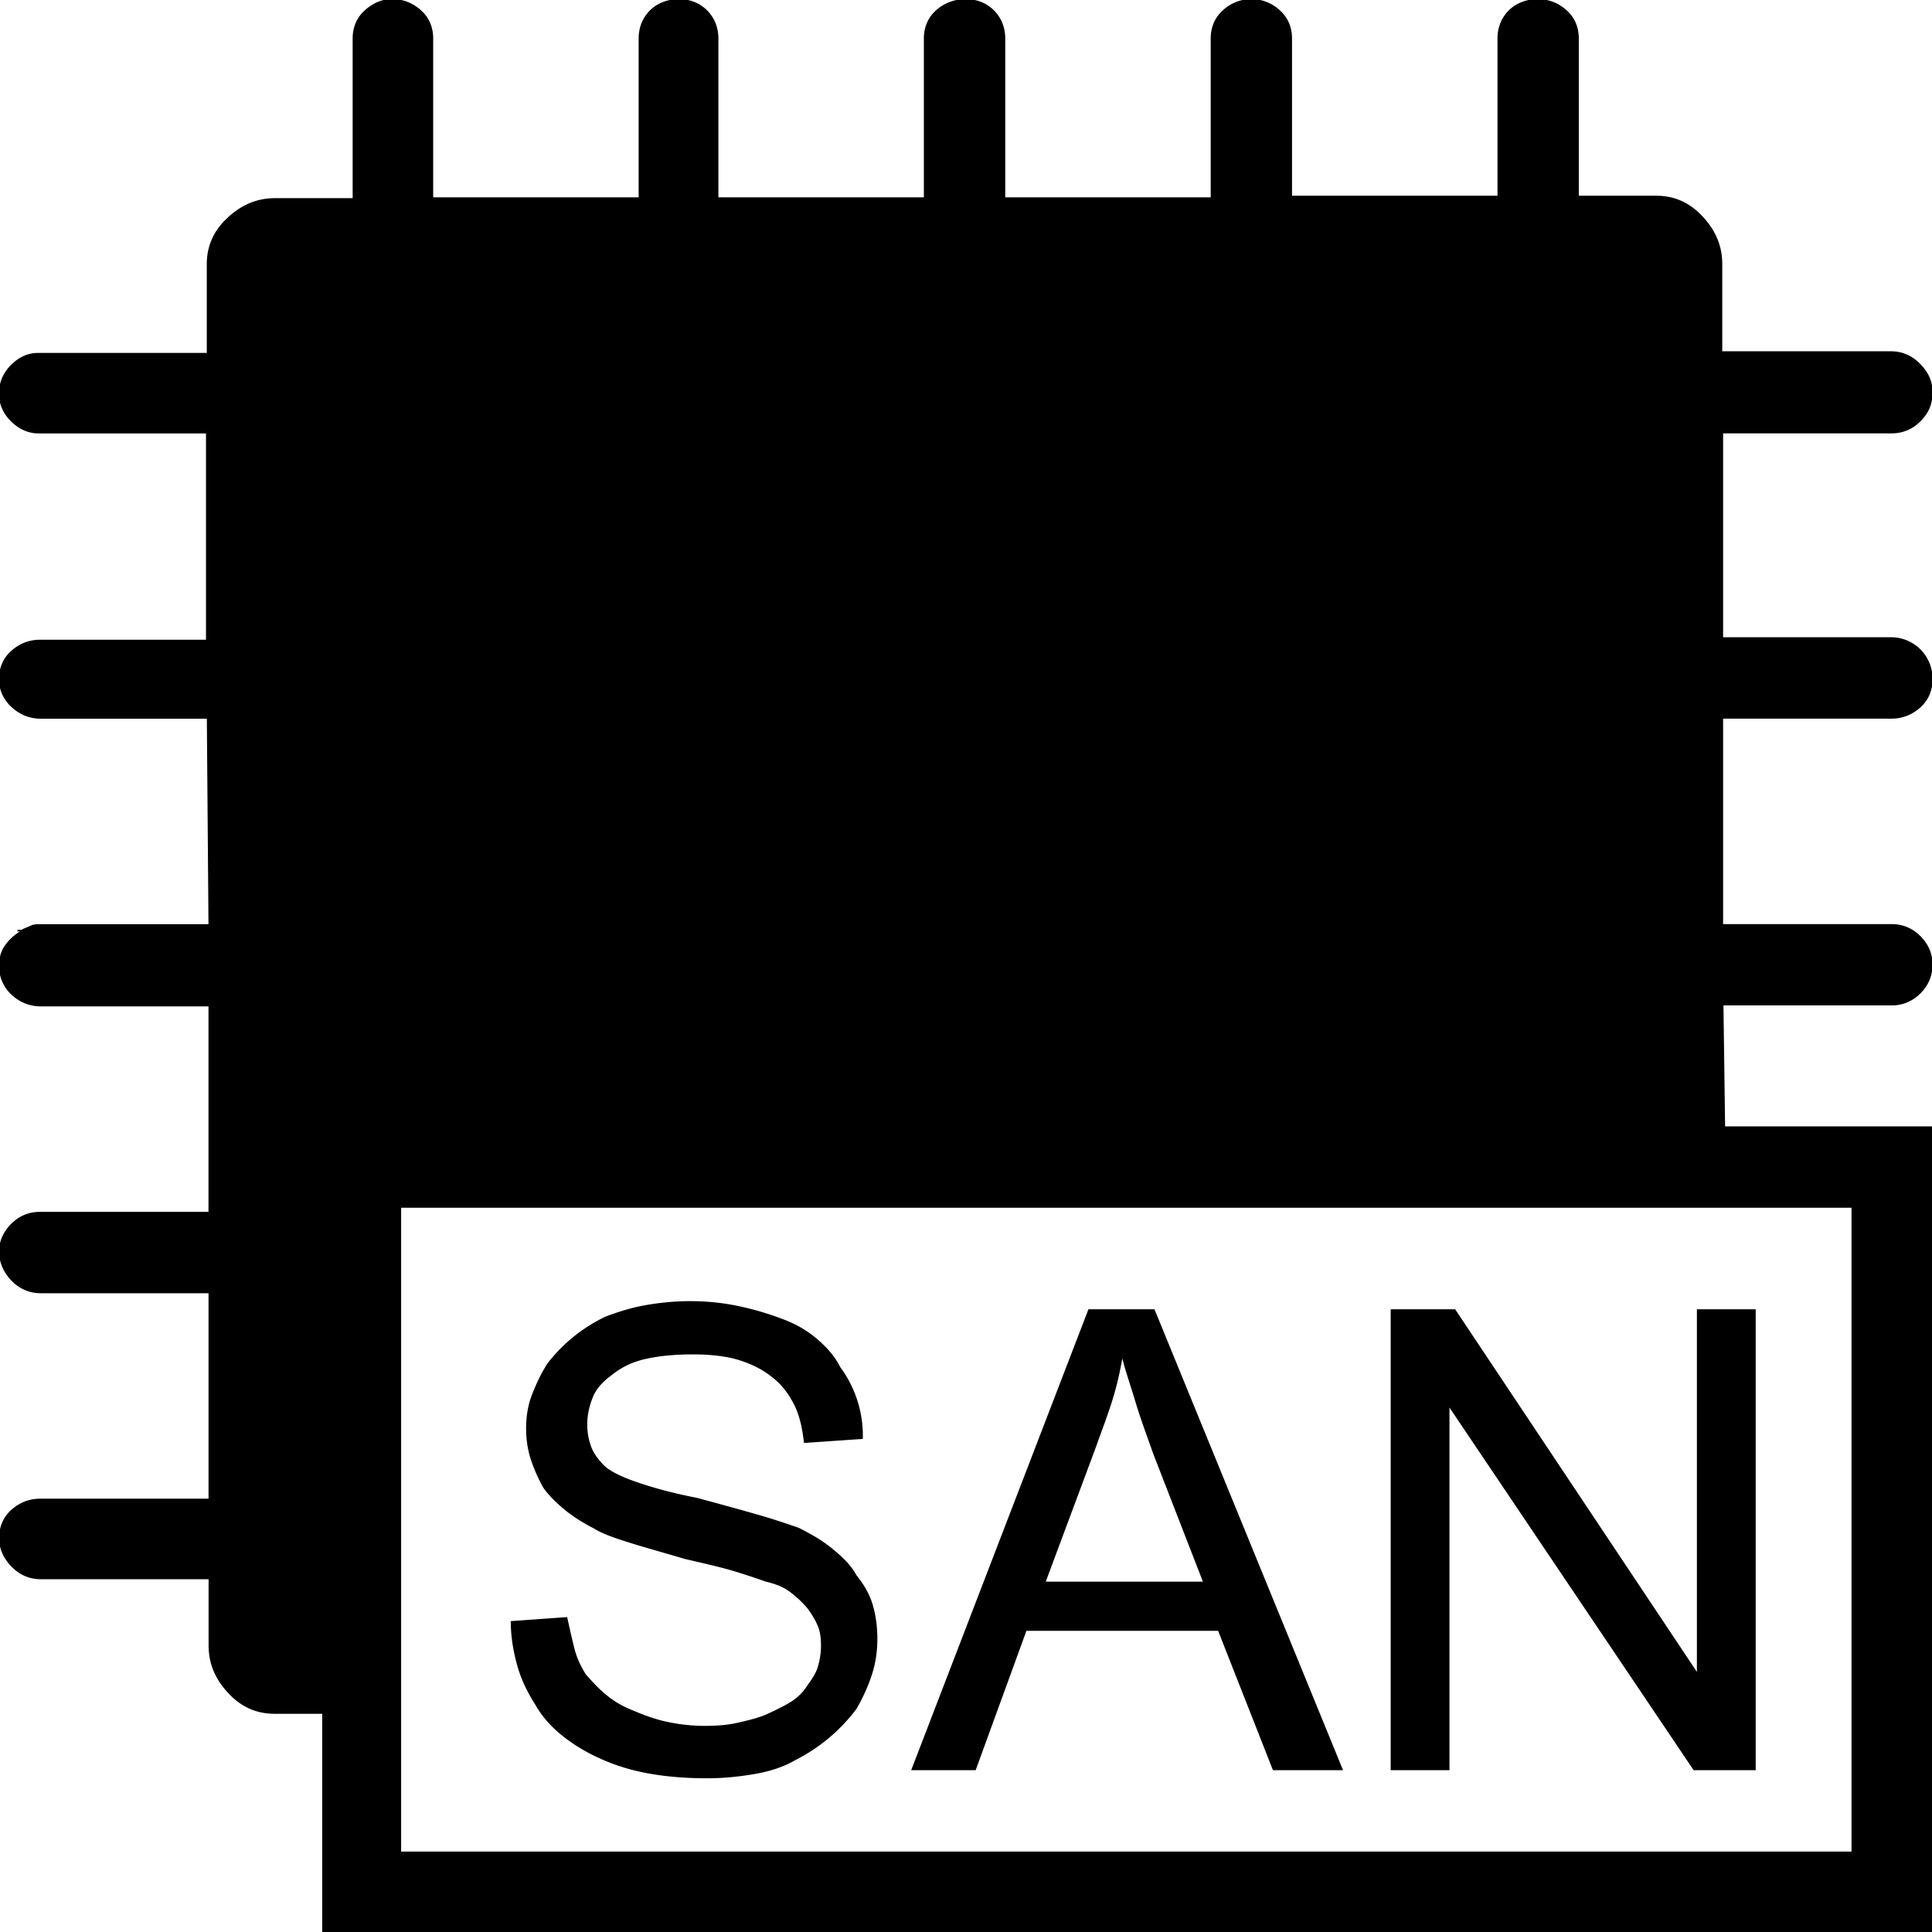 <svg xmlns="http://www.w3.org/2000/svg" viewBox="0 0 32 32"><path d="M28.546 16.654l.027 2.002h3.443v13.36H5.337v-3.63H4.55c-.294 0-.547-.107-.761-.334s-.334-.48-.334-.801v-1.094H.679c-.187 0-.347-.067-.48-.2s-.214-.294-.214-.48.067-.347.2-.467.294-.187.48-.187h2.789V21.42H.678c-.187 0-.347-.067-.48-.2s-.214-.307-.214-.494c0-.16.067-.32.2-.454s.294-.2.48-.2h2.789v-3.403H.677c-.187 0-.347-.067-.48-.187s-.214-.294-.214-.48c0-.12.027-.24.093-.334s.147-.174.254-.24H.29v-.027h.067c.04-.027.093-.04.147-.067s.107-.027.173-.027h2.776l-.027-3.403H.677c-.187 0-.347-.067-.48-.187s-.214-.28-.214-.467.067-.347.2-.467.294-.187.48-.187h2.749V7.179H.636c-.16 0-.32-.067-.454-.2s-.2-.294-.2-.454c0-.187.067-.347.2-.48s.28-.2.454-.2h2.789V4.377c0-.294.107-.547.334-.761s.48-.334.801-.334h1.281V.639c0-.187.067-.347.2-.467s.28-.187.454-.187c.187 0 .347.067.48.187s.2.28.2.467v2.629h3.403V.639c0-.187.067-.347.187-.467s.294-.187.48-.187.347.067.467.187.187.28.187.467v2.629h3.403V.639c0-.187.067-.347.2-.467s.307-.187.494-.187.347.067.467.187.187.28.187.467v2.629h3.403V.639c0-.187.067-.347.2-.467a.692.692 0 0 1 .947 0c.133.12.2.28.2.467v2.603h3.403V.639c0-.187.067-.347.187-.467s.294-.187.48-.187.347.067.48.187.2.28.2.467v2.603h1.281c.294 0 .547.107.761.334s.334.48.334.801v1.441h2.789c.187 0 .347.067.48.2s.214.28.214.48-.067.347-.2.48-.294.2-.48.2H28.54v3.377h2.789a.686.686 0 0 1 .68.694c0 .187-.067.347-.2.467s-.294.187-.48.187H28.54v3.403h2.789c.187 0 .347.067.48.2s.2.294.2.467c0 .187-.067.347-.2.48s-.294.2-.48.2H28.54zm-21.902 3.35v10.664h24.023V20.004H6.644zm6.073 8.381c.147-.067.28-.133.387-.2s.2-.16.267-.267c.08-.107.147-.214.174-.307s.053-.214.053-.347-.013-.24-.053-.334-.093-.187-.174-.294c-.067-.08-.147-.16-.267-.254s-.254-.147-.427-.187c-.107-.04-.267-.093-.48-.16s-.507-.133-.854-.214c-.36-.107-.654-.187-.908-.267s-.454-.147-.601-.24c-.16-.08-.334-.187-.48-.307s-.28-.254-.36-.374c-.08-.147-.147-.294-.2-.454s-.08-.334-.08-.52.027-.374.093-.547.147-.347.254-.52a2.646 2.646 0 0 1 .974-.787c.214-.08.427-.147.654-.187s.48-.067.747-.067.534.027.787.08.48.12.694.2c.227.08.427.187.601.334s.307.294.4.48a1.91 1.91 0 0 1 .373 1.188l-.974.067c-.027-.227-.067-.44-.16-.627s-.214-.347-.374-.467c-.147-.12-.334-.214-.547-.28s-.48-.093-.761-.093c-.307 0-.574.027-.801.08s-.4.147-.547.267c-.147.107-.254.227-.307.36s-.093.28-.093.454c0 .147.027.267.067.374s.12.214.214.307c.08.08.254.174.521.267s.601.187 1.014.267c.4.107.734.2 1.014.28s.507.16.667.214c.214.107.4.214.561.347s.307.267.4.44c.12.147.214.307.267.48s.08.374.08.574-.027.4-.093.601-.147.374-.254.561a2.896 2.896 0 0 1-1.001.841c-.227.133-.467.2-.707.24s-.494.067-.761.067c-.36 0-.681-.027-.974-.08s-.547-.133-.787-.24-.44-.227-.627-.374-.347-.32-.467-.534c-.12-.187-.227-.4-.294-.641s-.107-.48-.107-.734l.934-.067c.04.187.08.36.12.52s.107.294.187.427c.107.12.214.24.347.347s.267.187.44.254c.187.08.374.147.561.187s.4.067.627.067c.187 0 .374-.013.547-.053s.347-.08.494-.147zm4.284-1.374l-.841 2.309h-1.068l2.936-7.634h1.094l3.123 7.634h-1.161l-.908-2.309H17zm1.161-3.07l-.841 2.256h2.603l-.814-2.095c-.12-.334-.227-.627-.307-.894s-.16-.494-.214-.707c-.04.227-.093.467-.174.721s-.174.494-.254.721zm5.846 5.379h-.974v-7.634h1.068l4.004 6.006v-6.006h.974v7.634h-1.028l-4.044-6.006v6.006z"/></svg>